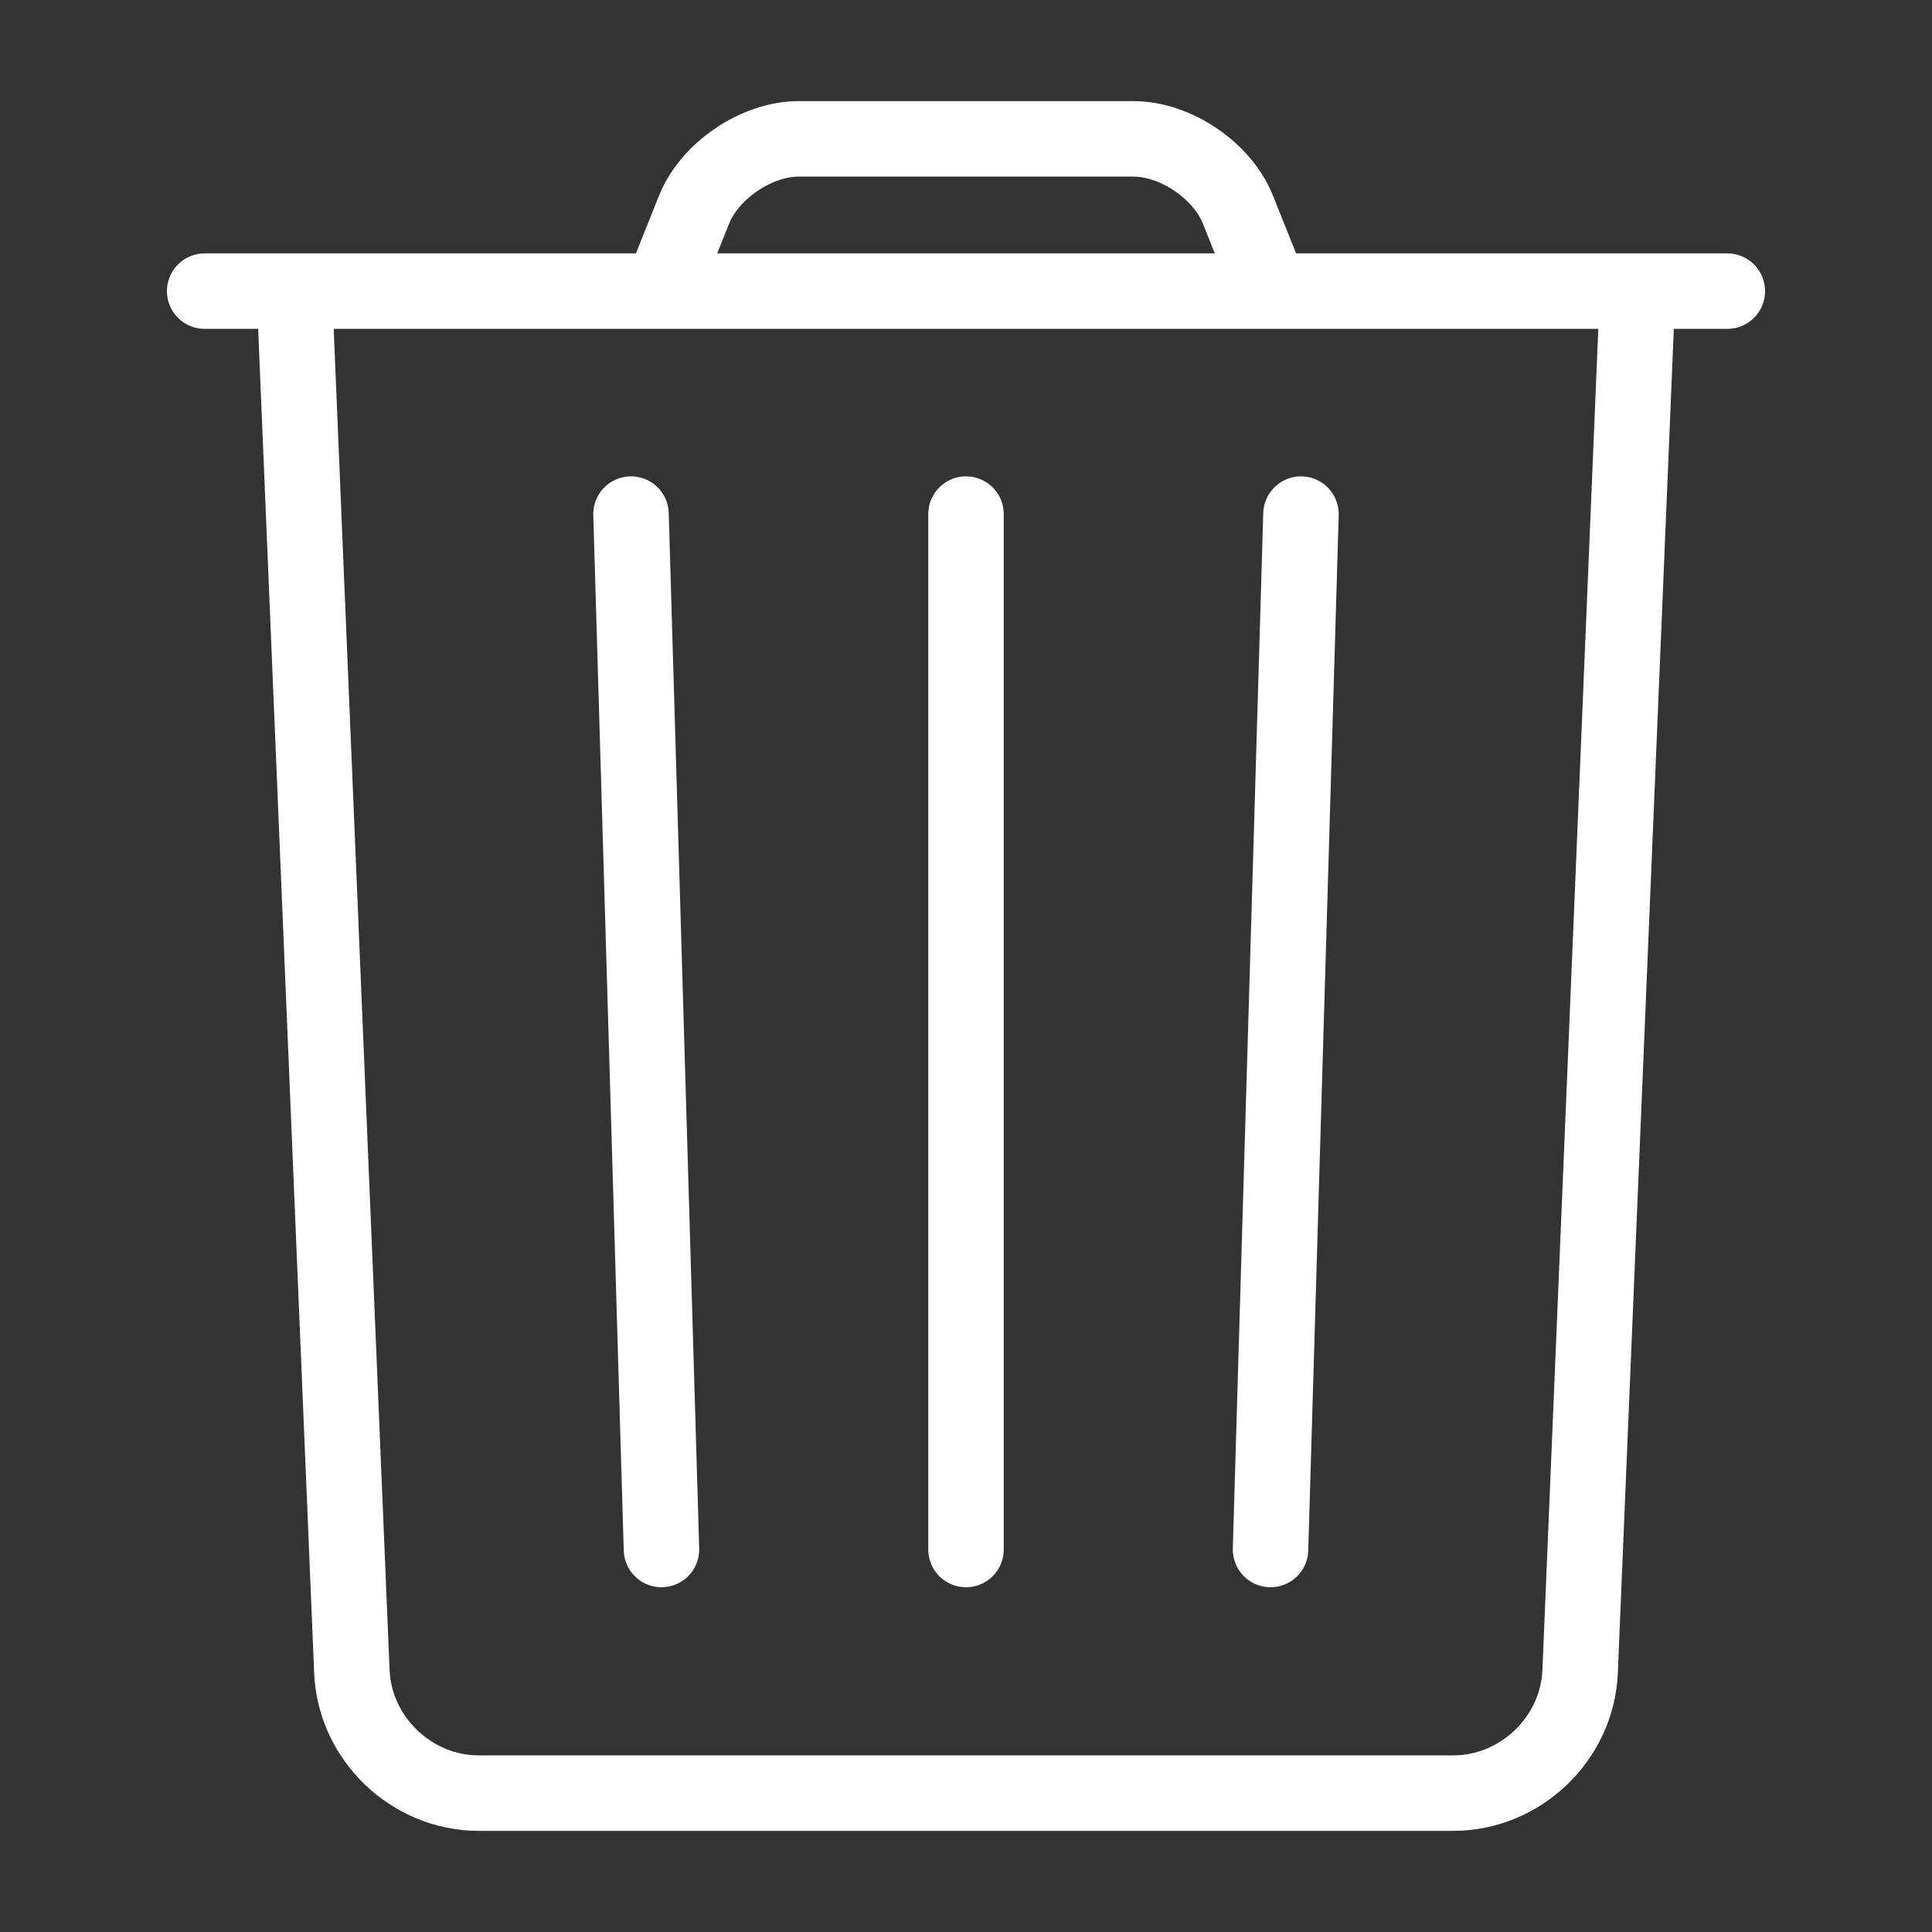 <?xml version="1.0"?>
<svg version="1.1" id="Layer_1" xmlns="http://www.w3.org/2000/svg" x="0px" y="0px" width="256px" height="256px" viewBox="0 0 256 256">
  <rect x="0" y="0" width="256" height="256" fill="#333333" stroke="none"/>
  <g>
    <path fill="none" stroke="#ffffff" stroke-width="10" stroke-linecap="round" stroke-linejoin="round" d="M216.773,43.909 l-7.399,177.589c-0.37,8.893-7.919,16.1-16.812,16.1H63.437c-8.914,0-16.442-7.24-16.812-16.1L39.226,43.909"/>
  </g>
  <g>
    <path fill="none" stroke="#ffffff" stroke-width="10" stroke-linecap="round" stroke-linejoin="round" d="M128,68.12v137.197"/>
    <path fill="none" stroke="#ffffff" stroke-width="10" stroke-linecap="round" stroke-linejoin="round" d="M83.613,68.12 l4.035,137.197"/>
    <path fill="none" stroke="#ffffff" stroke-width="10" stroke-linecap="round" stroke-linejoin="round" d="M172.387,68.12 l-4.035,137.197"/>
  </g>
  <g>
    <path fill="none" stroke="#ffffff" stroke-width="10" stroke-linecap="round" stroke-linejoin="round" d="M27.121,38.577H228.88"/>
    <path fill="none" stroke="#ffffff" stroke-width="10" d="M87.648,38.577l4.319-10.796c2.072-5.181,8.292-9.379,13.84-9.379h44.386 c5.572,0,11.761,4.18,13.841,9.379l4.319,10.796"/>
  </g>
</svg>
<!-- ClientExtracted/steamui/library.js -->
